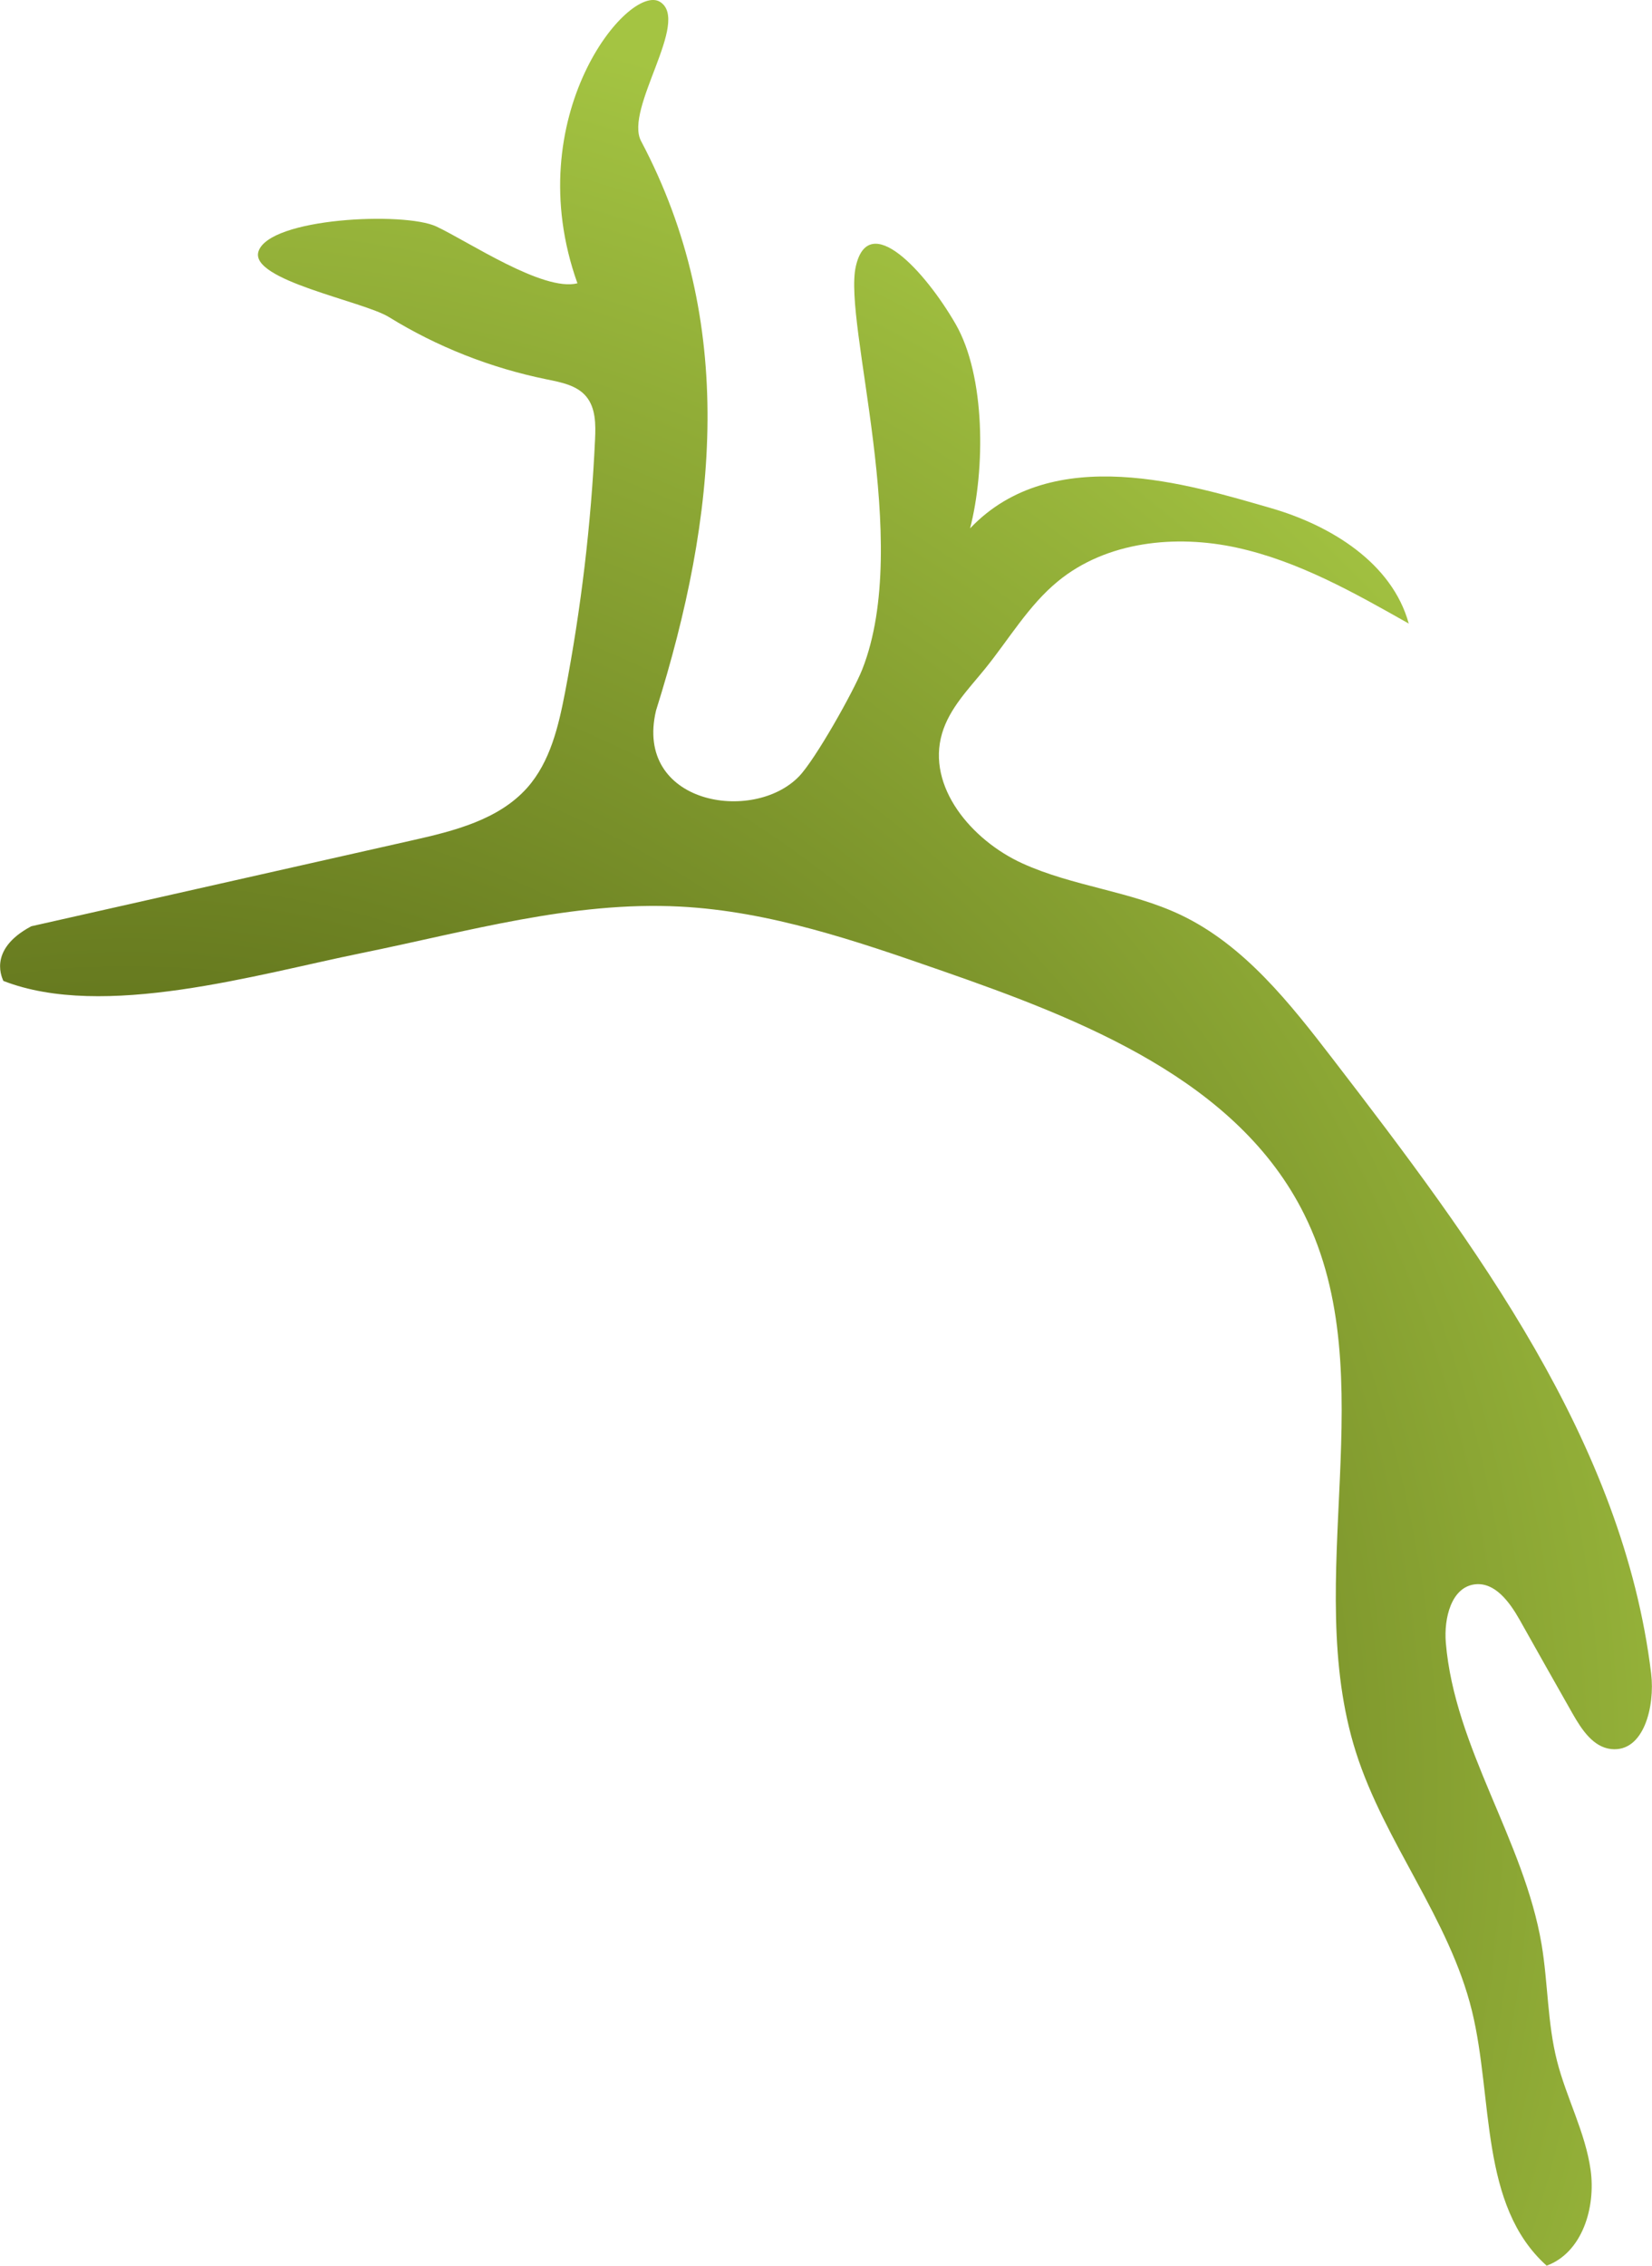<?xml version="1.0" encoding="UTF-8"?><svg id="Layer_2" xmlns="http://www.w3.org/2000/svg" xmlns:xlink="http://www.w3.org/1999/xlink" viewBox="0 0 118.1 161.87"><defs><style>.cls-1{fill:url(#New_swatch);}</style><radialGradient id="New_swatch" cx="9.11" cy="127.35" fx="9.11" fy="127.35" r="128.45" gradientUnits="userSpaceOnUse"><stop offset="0" stop-color="#374104"/><stop offset="1" stop-color="#a4c442"/></radialGradient></defs><g id="side"><g id="side-group"><path id="bottom-fronds-03" class="cls-1" d="M2.22,66.18c9.08-2.05,18.16-4.09,27.24-6.14,2.99-.67,6.19-1.47,8.23-3.76,1.65-1.86,2.24-4.4,2.71-6.84,1.14-5.96,1.86-11.99,2.14-18.05,.05-1.07,.05-2.24-.63-3.06-.67-.81-1.81-1.02-2.84-1.23-3.98-.81-7.82-2.32-11.27-4.45-1.85-1.14-9.99-2.63-9.32-4.69,.78-2.4,10.42-2.85,12.71-1.78s7.64,4.68,10.09,4.06C37.02,8.32,44.96-1.24,47.18,.13s-2.57,7.64-1.35,9.95c6.85,12.93,5.46,26.73,1.07,40.68-1.59,6.68,6.93,8.11,10.22,4.71,1.17-1.21,3.9-6.07,4.52-7.64,3.62-9.16-1.38-24.71-.46-28.79s4.97,.36,7.13,4.1,2.12,10.43,1.04,14.61c5.91-6.22,15.75-3.1,21.47-1.46,4.32,1.24,8.7,3.93,9.89,8.26-3.91-2.21-7.89-4.46-12.28-5.42s-9.33-.45-12.8,2.4c-2.1,1.72-3.5,4.14-5.21,6.25-1.17,1.44-2.54,2.82-3.07,4.61-1.13,3.81,2.11,7.64,5.73,9.29s7.73,1.98,11.32,3.68c4.56,2.17,7.81,6.31,10.89,10.31,10.18,13.23,20.74,27.33,22.75,43.9,.28,2.33-.52,5.64-2.86,5.39-1.29-.14-2.11-1.4-2.75-2.52-1.27-2.24-2.54-4.48-3.8-6.73-.71-1.25-1.75-2.68-3.18-2.52-1.71,.2-2.23,2.44-2.09,4.16,.63,7.55,5.59,14.11,6.85,21.58,.46,2.76,.41,5.6,1.1,8.31,.67,2.64,2.02,5.09,2.4,7.78s-.59,5.91-3.14,6.85c-4.81-4.31-3.81-11.93-5.34-18.2-1.61-6.58-6.25-12.04-8.3-18.5-3.92-12.37,2.09-26.76-3.68-38.39-4.75-9.58-15.83-13.92-25.93-17.43-6.09-2.12-12.28-4.25-18.71-4.58-7.68-.4-15.22,1.79-22.75,3.32s-18.47,4.78-25.62,1.99c0-.06-1.24-2.18,1.99-3.9Z"/></g></g></svg>